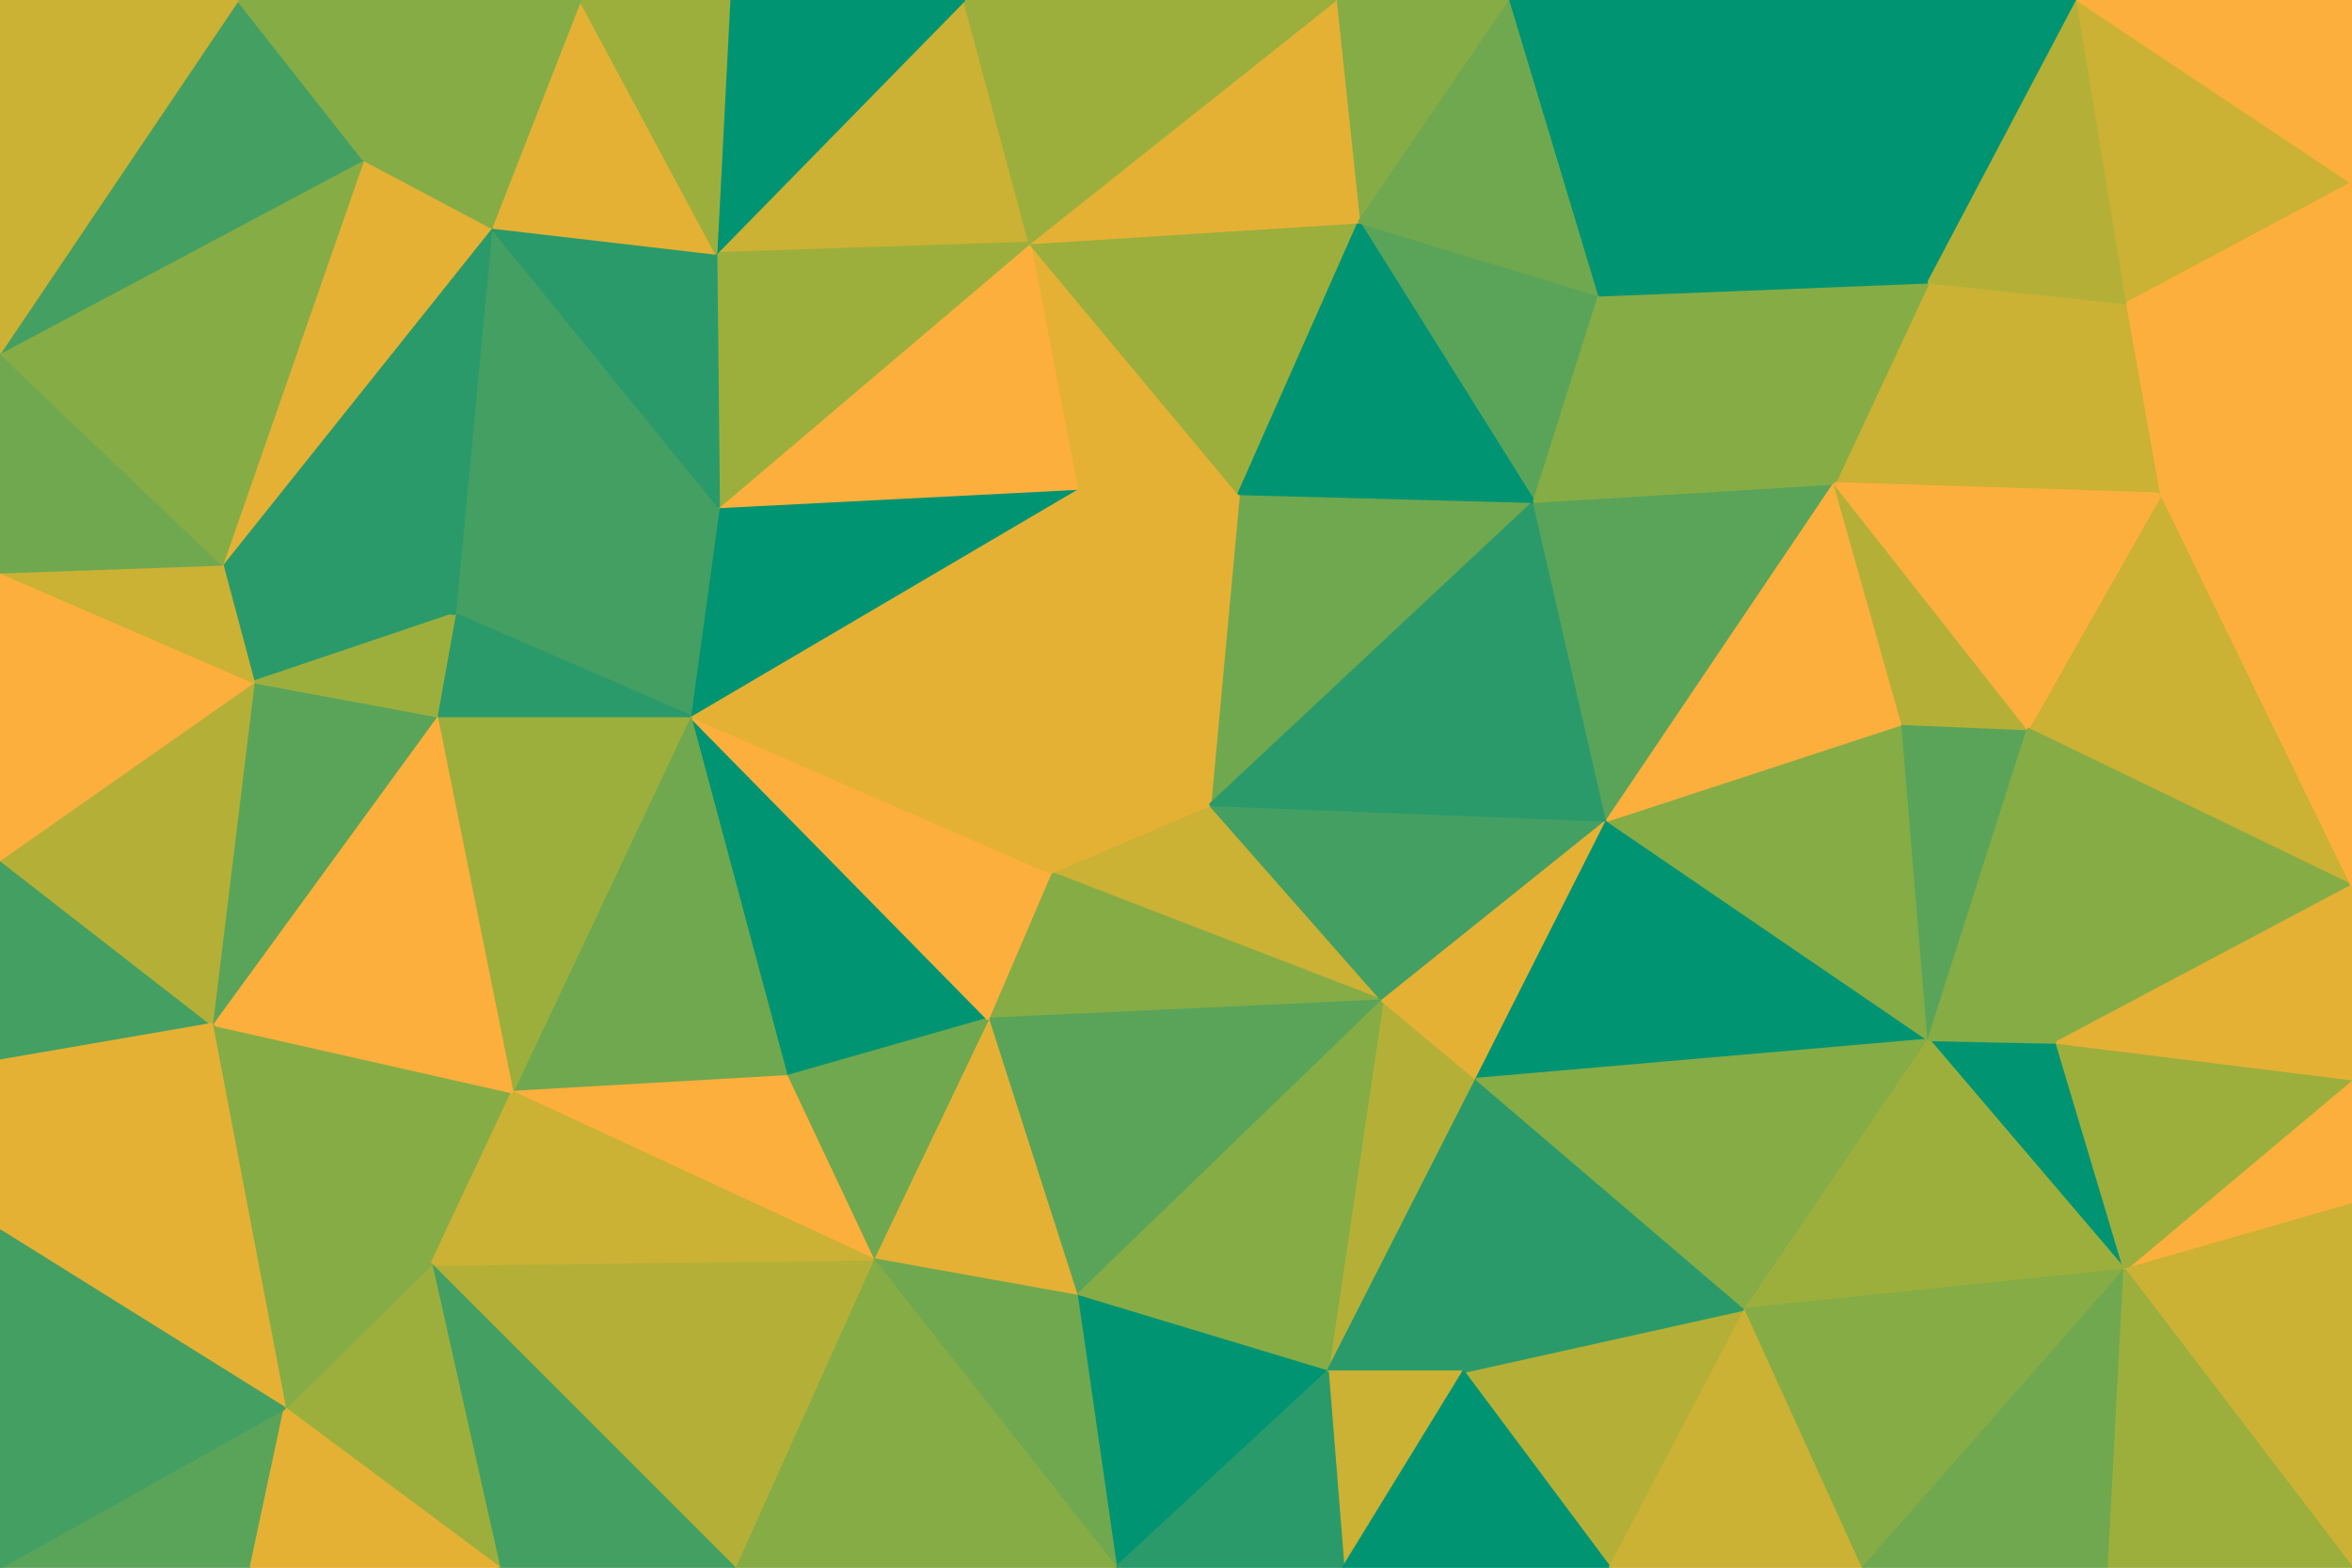 <svg id="visual" viewBox="0 0 900 600" width="900" height="600" xmlns="http://www.w3.org/2000/svg" xmlns:xlink="http://www.w3.org/1999/xlink" version="1.1"><g stroke-width="1" stroke-linejoin="bevel"><path d="M463 308L402 334L529 383Z" fill="#cbb134" stroke="#cbb134"></path><path d="M402 334L378 390L529 383Z" fill="#86ac46" stroke="#86ac46"></path><path d="M508 525L565 413L529 383Z" fill="#b4b037" stroke="#b4b037"></path><path d="M529 383L615 314L463 308Z" fill="#449f62" stroke="#449f62"></path><path d="M378 390L412 496L529 383Z" fill="#5aa459" stroke="#5aa459"></path><path d="M412 496L508 525L529 383Z" fill="#86ac46" stroke="#86ac46"></path><path d="M264 274L301 412L378 390Z" fill="#009473" stroke="#009473"></path><path d="M378 390L334 482L412 496Z" fill="#e4b135" stroke="#e4b135"></path><path d="M301 412L334 482L378 390Z" fill="#70a84f" stroke="#70a84f"></path><path d="M412 496L427 600L508 525Z" fill="#009473" stroke="#009473"></path><path d="M565 413L615 314L529 383Z" fill="#e4b135" stroke="#e4b135"></path><path d="M508 525L560 525L565 413Z" fill="#2a9a6b" stroke="#2a9a6b"></path><path d="M565 413L738 398L615 314Z" fill="#009473" stroke="#009473"></path><path d="M587 192L474 189L463 308Z" fill="#70a84f" stroke="#70a84f"></path><path d="M463 308L412 187L402 334Z" fill="#e4b135" stroke="#e4b135"></path><path d="M402 334L264 274L378 390Z" fill="#fcaf3c" stroke="#fcaf3c"></path><path d="M474 189L412 187L463 308Z" fill="#e4b135" stroke="#e4b135"></path><path d="M412 187L264 274L402 334Z" fill="#e4b135" stroke="#e4b135"></path><path d="M334 482L427 600L412 496Z" fill="#70a84f" stroke="#70a84f"></path><path d="M508 525L514 600L560 525Z" fill="#cbb134" stroke="#cbb134"></path><path d="M427 600L514 600L508 525Z" fill="#2a9a6b" stroke="#2a9a6b"></path><path d="M615 314L587 192L463 308Z" fill="#2a9a6b" stroke="#2a9a6b"></path><path d="M474 189L394 93L412 187Z" fill="#e4b135" stroke="#e4b135"></path><path d="M616 600L668 501L560 525Z" fill="#b4b037" stroke="#b4b037"></path><path d="M560 525L668 501L565 413Z" fill="#2a9a6b" stroke="#2a9a6b"></path><path d="M615 314L702 185L587 192Z" fill="#5aa459" stroke="#5aa459"></path><path d="M412 187L275 194L264 274Z" fill="#009473" stroke="#009473"></path><path d="M264 274L196 418L301 412Z" fill="#70a84f" stroke="#70a84f"></path><path d="M301 412L196 418L334 482Z" fill="#fcaf3c" stroke="#fcaf3c"></path><path d="M334 482L281 600L427 600Z" fill="#86ac46" stroke="#86ac46"></path><path d="M167 274L196 418L264 274Z" fill="#9caf3d" stroke="#9caf3d"></path><path d="M514 600L616 600L560 525Z" fill="#009473" stroke="#009473"></path><path d="M787 399L738 398L813 486Z" fill="#009473" stroke="#009473"></path><path d="M668 501L738 398L565 413Z" fill="#86ac46" stroke="#86ac46"></path><path d="M165 484L281 600L334 482Z" fill="#b4b037" stroke="#b4b037"></path><path d="M738 398L728 277L615 314Z" fill="#86ac46" stroke="#86ac46"></path><path d="M412 187L394 93L275 194Z" fill="#fcaf3c" stroke="#fcaf3c"></path><path d="M520 85L394 93L474 189Z" fill="#9caf3d" stroke="#9caf3d"></path><path d="M612 113L520 85L587 192Z" fill="#5aa459" stroke="#5aa459"></path><path d="M587 192L520 85L474 189Z" fill="#009473" stroke="#009473"></path><path d="M702 185L612 113L587 192Z" fill="#86ac46" stroke="#86ac46"></path><path d="M174 235L264 274L275 194Z" fill="#449f62" stroke="#449f62"></path><path d="M174 235L167 274L264 274Z" fill="#2a9a6b" stroke="#2a9a6b"></path><path d="M81 392L165 484L196 418Z" fill="#86ac46" stroke="#86ac46"></path><path d="M196 418L165 484L334 482Z" fill="#cbb134" stroke="#cbb134"></path><path d="M728 277L702 185L615 314Z" fill="#fcaf3c" stroke="#fcaf3c"></path><path d="M188 87L174 235L275 194Z" fill="#449f62" stroke="#449f62"></path><path d="M813 486L738 398L668 501Z" fill="#9caf3d" stroke="#9caf3d"></path><path d="M738 398L776 279L728 277Z" fill="#5aa459" stroke="#5aa459"></path><path d="M728 277L776 279L702 185Z" fill="#b4b037" stroke="#b4b037"></path><path d="M787 399L776 279L738 398Z" fill="#86ac46" stroke="#86ac46"></path><path d="M369 0L274 97L394 93Z" fill="#cbb134" stroke="#cbb134"></path><path d="M394 93L274 97L275 194Z" fill="#9caf3d" stroke="#9caf3d"></path><path d="M616 600L713 600L668 501Z" fill="#cbb134" stroke="#cbb134"></path><path d="M165 484L191 600L281 600Z" fill="#449f62" stroke="#449f62"></path><path d="M713 600L813 486L668 501Z" fill="#86ac46" stroke="#86ac46"></path><path d="M900 339L827 189L776 279Z" fill="#cbb134" stroke="#cbb134"></path><path d="M167 274L81 392L196 418Z" fill="#fcaf3c" stroke="#fcaf3c"></path><path d="M165 484L109 539L191 600Z" fill="#9caf3d" stroke="#9caf3d"></path><path d="M97 261L81 392L167 274Z" fill="#5aa459" stroke="#5aa459"></path><path d="M85 216L97 261L174 235Z" fill="#2a9a6b" stroke="#2a9a6b"></path><path d="M174 235L97 261L167 274Z" fill="#9caf3d" stroke="#9caf3d"></path><path d="M81 392L109 539L165 484Z" fill="#86ac46" stroke="#86ac46"></path><path d="M578 0L511 0L520 85Z" fill="#86ac46" stroke="#86ac46"></path><path d="M520 85L511 0L394 93Z" fill="#e4b135" stroke="#e4b135"></path><path d="M578 0L520 85L612 113Z" fill="#70a84f" stroke="#70a84f"></path><path d="M511 0L369 0L394 93Z" fill="#9caf3d" stroke="#9caf3d"></path><path d="M274 97L188 87L275 194Z" fill="#2a9a6b" stroke="#2a9a6b"></path><path d="M827 189L738 108L702 185Z" fill="#cbb134" stroke="#cbb134"></path><path d="M702 185L738 108L612 113Z" fill="#86ac46" stroke="#86ac46"></path><path d="M222 0L188 87L274 97Z" fill="#e4b135" stroke="#e4b135"></path><path d="M674 0L578 0L612 113Z" fill="#009473" stroke="#009473"></path><path d="M188 87L85 216L174 235Z" fill="#2a9a6b" stroke="#2a9a6b"></path><path d="M0 329L0 406L81 392Z" fill="#449f62" stroke="#449f62"></path><path d="M713 600L807 600L813 486Z" fill="#70a84f" stroke="#70a84f"></path><path d="M776 279L827 189L702 185Z" fill="#fcaf3c" stroke="#fcaf3c"></path><path d="M900 339L776 279L787 399Z" fill="#86ac46" stroke="#86ac46"></path><path d="M369 0L279 0L274 97Z" fill="#009473" stroke="#009473"></path><path d="M0 600L96 600L109 539Z" fill="#5aa459" stroke="#5aa459"></path><path d="M109 539L96 600L191 600Z" fill="#e4b135" stroke="#e4b135"></path><path d="M795 0L674 0L738 108Z" fill="#009473" stroke="#009473"></path><path d="M738 108L674 0L612 113Z" fill="#009473" stroke="#009473"></path><path d="M827 189L814 116L738 108Z" fill="#cbb134" stroke="#cbb134"></path><path d="M900 461L900 413L813 486Z" fill="#fcaf3c" stroke="#fcaf3c"></path><path d="M813 486L900 413L787 399Z" fill="#9caf3d" stroke="#9caf3d"></path><path d="M827 189L900 177L814 116Z" fill="#fcaf3c" stroke="#fcaf3c"></path><path d="M900 413L900 339L787 399Z" fill="#e4b135" stroke="#e4b135"></path><path d="M279 0L222 0L274 97Z" fill="#9caf3d" stroke="#9caf3d"></path><path d="M188 87L139 61L85 216Z" fill="#e4b135" stroke="#e4b135"></path><path d="M900 600L900 461L813 486Z" fill="#cbb134" stroke="#cbb134"></path><path d="M222 0L139 61L188 87Z" fill="#86ac46" stroke="#86ac46"></path><path d="M0 329L81 392L97 261Z" fill="#b4b037" stroke="#b4b037"></path><path d="M81 392L0 471L109 539Z" fill="#e4b135" stroke="#e4b135"></path><path d="M0 329L97 261L0 219Z" fill="#fcaf3c" stroke="#fcaf3c"></path><path d="M0 219L97 261L85 216Z" fill="#cbb134" stroke="#cbb134"></path><path d="M0 406L0 471L81 392Z" fill="#e4b135" stroke="#e4b135"></path><path d="M0 135L0 219L85 216Z" fill="#70a84f" stroke="#70a84f"></path><path d="M900 339L900 177L827 189Z" fill="#fcaf3c" stroke="#fcaf3c"></path><path d="M814 116L795 0L738 108Z" fill="#b4b037" stroke="#b4b037"></path><path d="M807 600L900 600L813 486Z" fill="#9caf3d" stroke="#9caf3d"></path><path d="M0 471L0 600L109 539Z" fill="#449f62" stroke="#449f62"></path><path d="M900 70L795 0L814 116Z" fill="#cbb134" stroke="#cbb134"></path><path d="M139 61L0 135L85 216Z" fill="#86ac46" stroke="#86ac46"></path><path d="M91 0L0 135L139 61Z" fill="#449f62" stroke="#449f62"></path><path d="M222 0L91 0L139 61Z" fill="#86ac46" stroke="#86ac46"></path><path d="M900 177L900 70L814 116Z" fill="#fcaf3c" stroke="#fcaf3c"></path><path d="M900 70L900 0L795 0Z" fill="#fcaf3c" stroke="#fcaf3c"></path><path d="M91 0L0 0L0 135Z" fill="#cbb134" stroke="#cbb134"></path></g></svg>